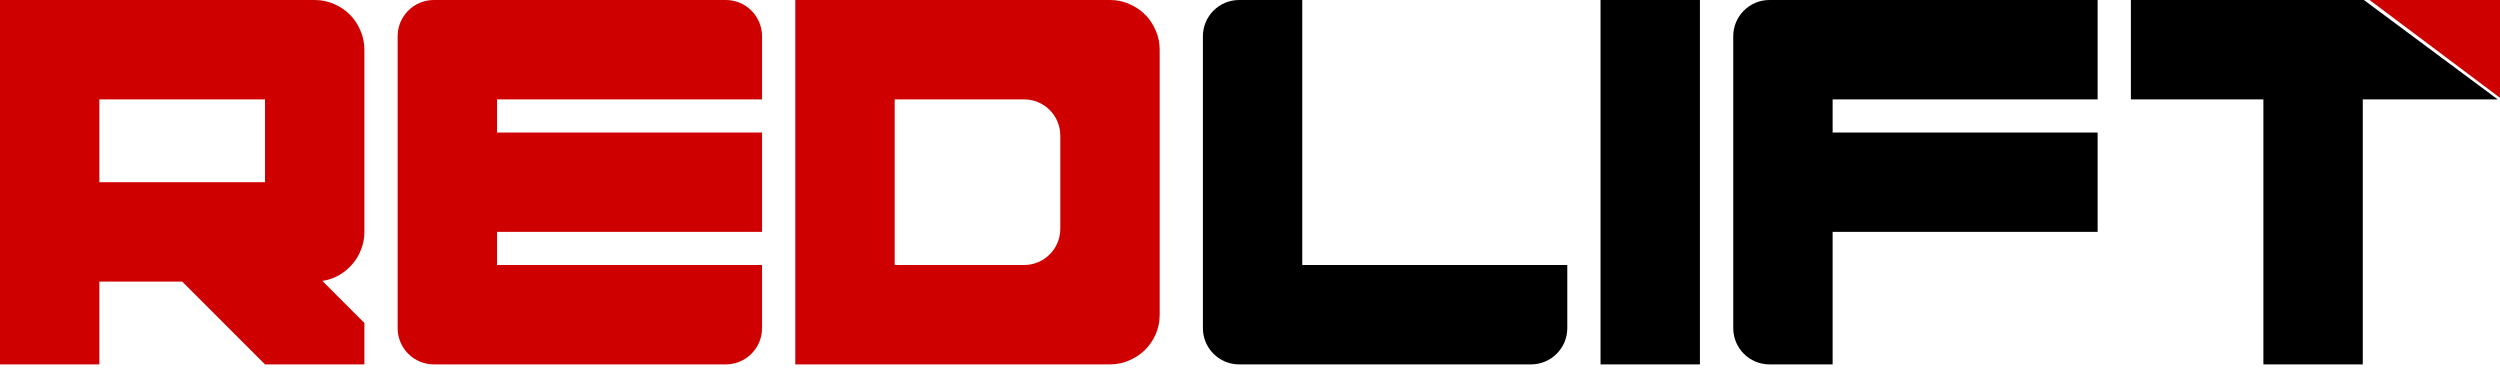 <svg width="345" height="51" viewBox="0 0 345 51" fill="none" xmlns="http://www.w3.org/2000/svg">
<path d="M50.286 32C50.286 32.853 50.133 33.661 49.829 34.423C49.554 35.185 49.143 35.87 48.594 36.48C48.076 37.09 47.467 37.592 46.766 37.989C46.065 38.385 45.303 38.644 44.48 38.766L50.286 44.571V50.286H36.571L25.143 38.857H13.714V50.286H0V0H43.429C44.373 0 45.257 0.183 46.08 0.549C46.933 0.914 47.665 1.402 48.274 2.011C48.884 2.621 49.371 3.352 49.737 4.206C50.103 5.029 50.286 5.912 50.286 6.857V32ZM36.571 13.714H13.714V25.143H36.571V13.714Z" fill="#CF0000"/>
<path d="M105.161 18.286V32H68.589V36.571H105.161V45.286C105.161 48.047 102.922 50.286 100.161 50.286H59.875C57.114 50.286 54.875 48.047 54.875 45.286V5C54.875 2.239 57.114 0 59.875 0H100.161C102.922 0 105.161 2.239 105.161 5V13.714H68.589V18.286H105.161Z" fill="#CF0000"/>
<path d="M153.179 0C154.123 0 155.007 0.183 155.83 0.549C156.683 0.914 157.415 1.402 158.024 2.011C158.634 2.621 159.121 3.352 159.487 4.206C159.853 5.029 160.036 5.912 160.036 6.857V43.429C160.036 44.373 159.853 45.272 159.487 46.126C159.121 46.949 158.634 47.665 158.024 48.274C157.415 48.884 156.683 49.371 155.83 49.737C155.007 50.103 154.123 50.286 153.179 50.286H109.75V0H153.179ZM123.464 36.571H141.321C144.083 36.571 146.321 34.333 146.321 31.571V18.714C146.321 15.953 144.083 13.714 141.321 13.714H123.464V36.571Z" fill="#CF0000"/>
<path d="M171 50.286C168.239 50.286 166 48.047 166 45.286V5C166 2.239 168.239 0 171 0H179.714V36.571H216.286V45.286C216.286 48.047 214.047 50.286 211.286 50.286H171Z" fill="black"/>
<path d="M220.875 0H234.589V50.286H220.875V0Z" fill="black"/>
<path d="M289.473 18.286V32H252.902V50.286H244.188C241.426 50.286 239.188 48.047 239.188 45.286V5C239.188 2.239 241.426 0 244.188 0H289.473V13.714H252.902V18.286H289.473Z" fill="black"/>
<path d="M326.062 50.286H312.348V13.714H294.062V0H326.215L344.681 13.714H326.062V50.286Z" fill="black"/>
<path d="M327 0H345V13.5L327 0Z" fill="#CF0000"/>
</svg>
